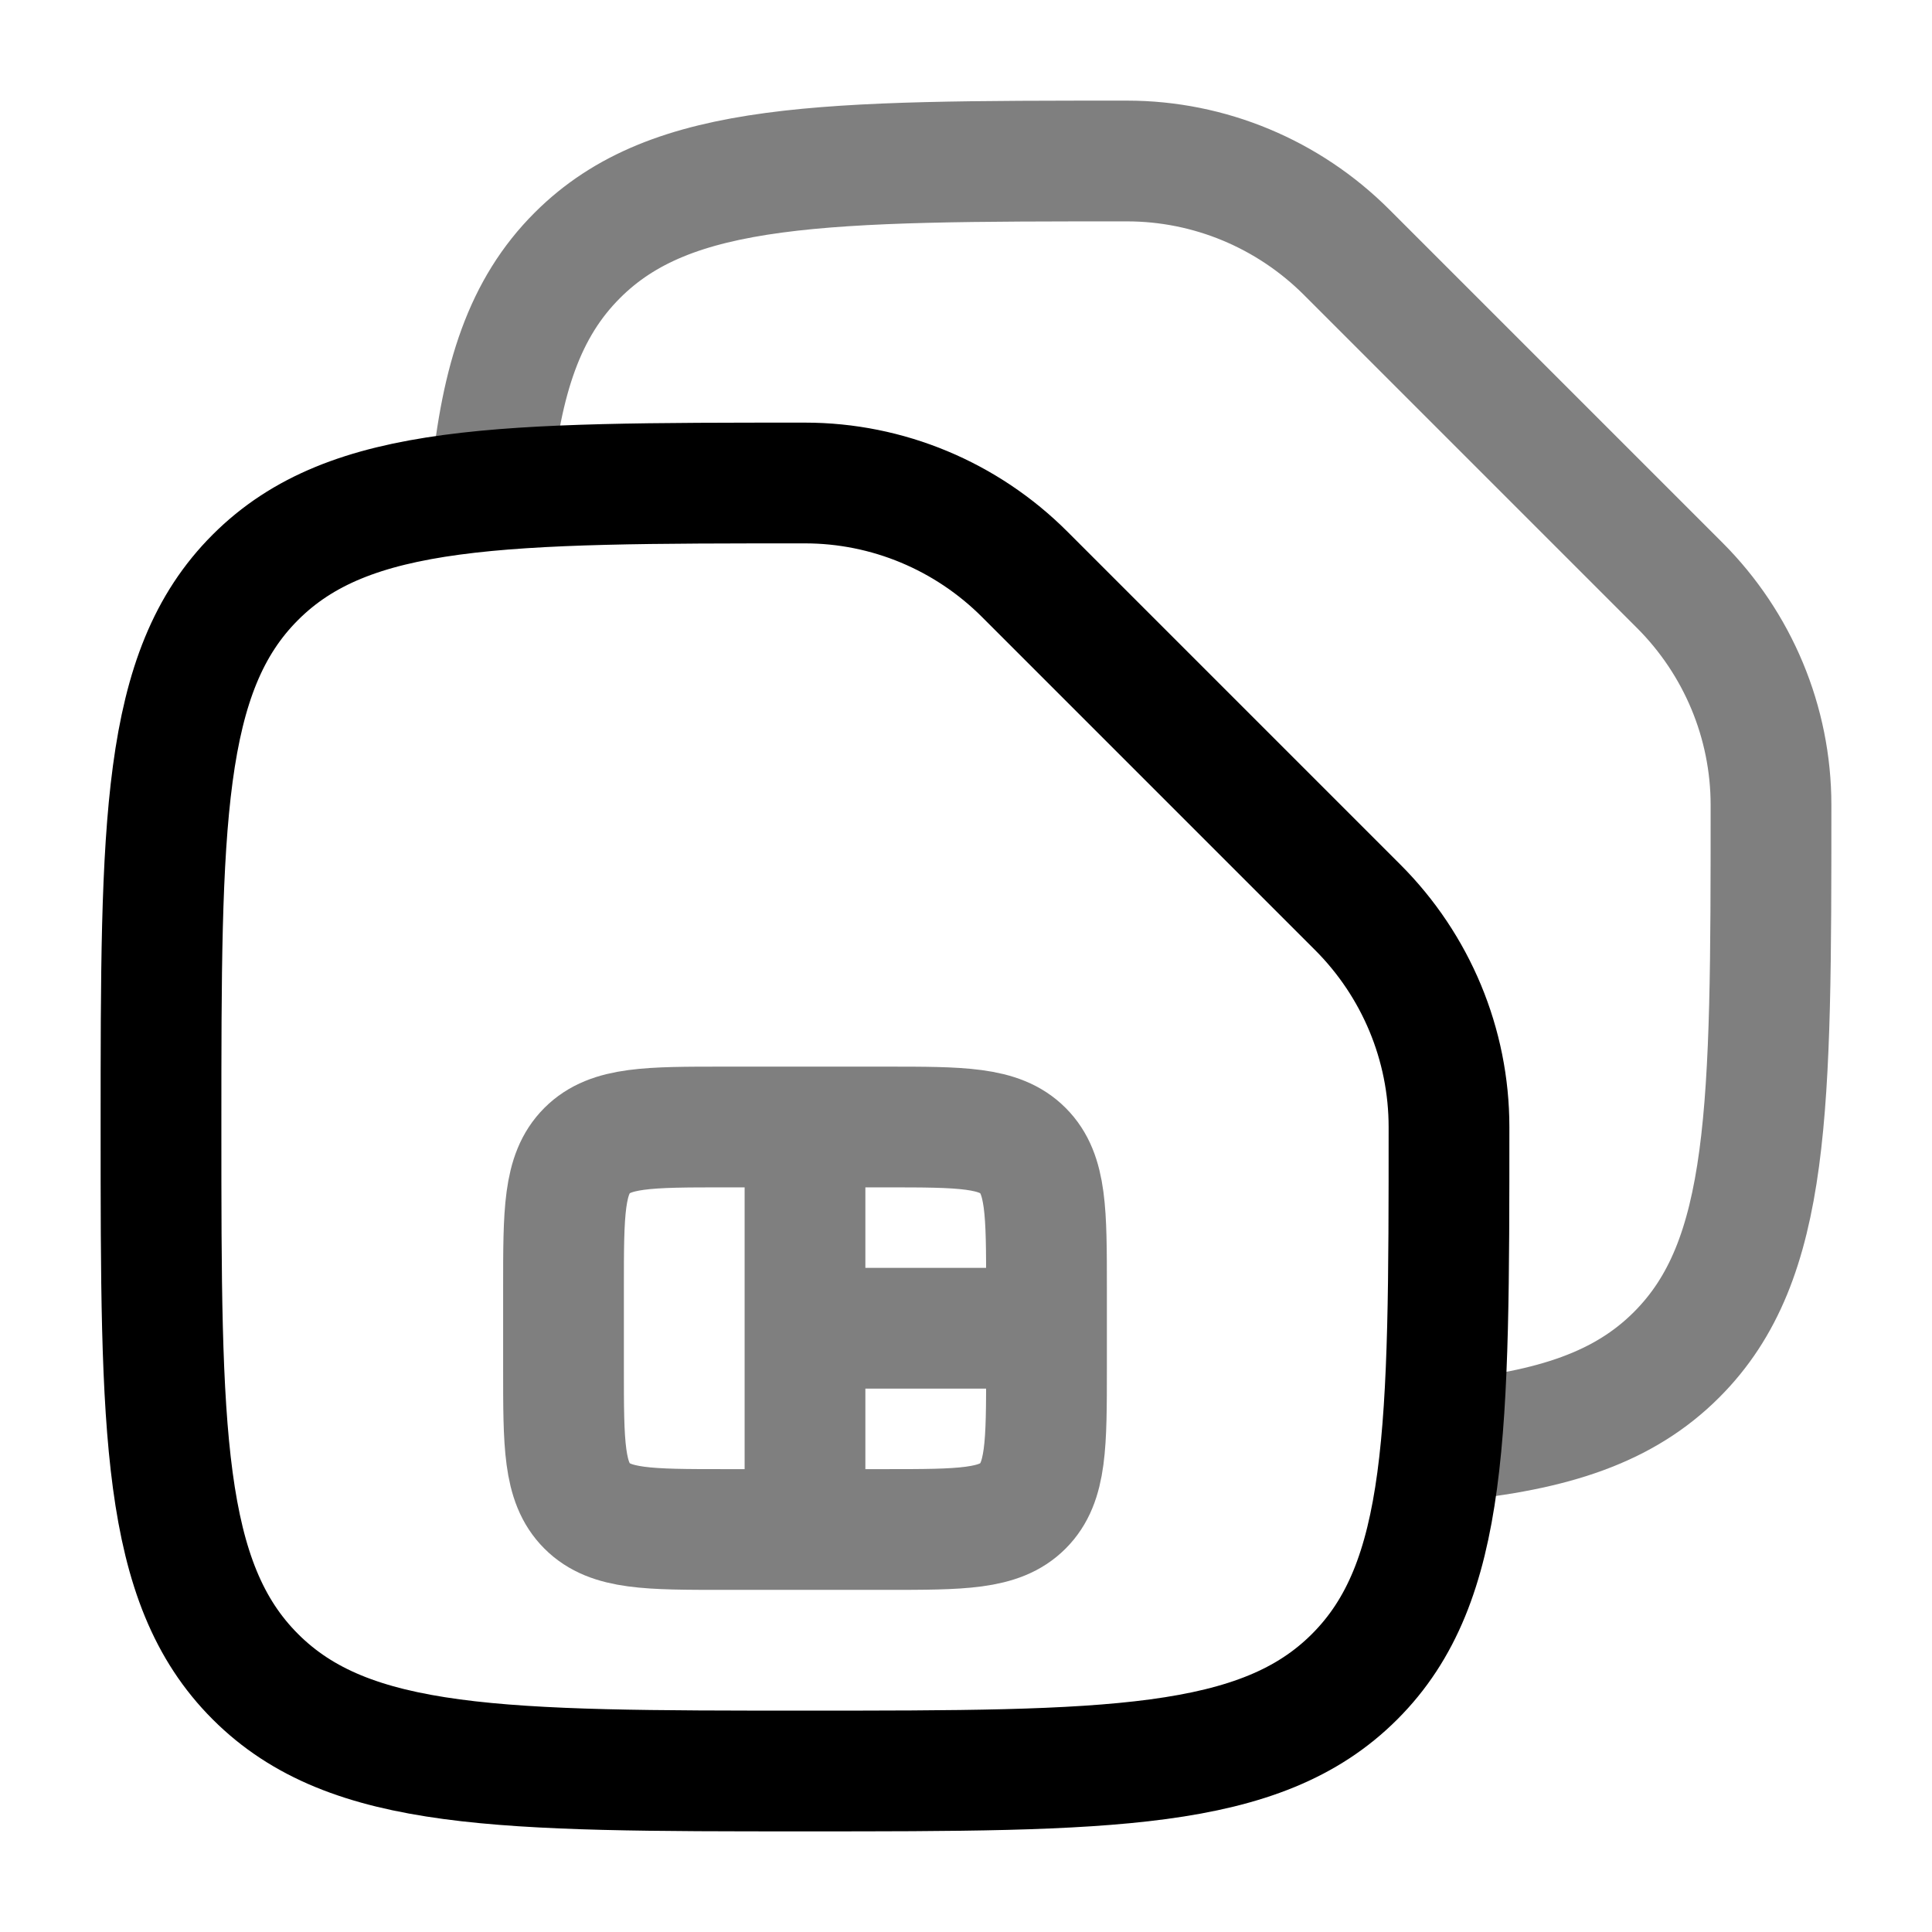 <svg width="24" height="24" viewBox="0 0 24 24" fill="none" xmlns="http://www.w3.org/2000/svg">
<path d="M3.172 20.828C4.343 22 6.229 22 10 22C13.771 22 15.657 22 16.828 20.828C18 19.657 18 17.771 18 14C18 12.975 17.59 11.994 16.864 11.269L12.731 7.136C12.006 6.41 11.025 6 10 6C6.229 6 4.343 6 3.172 7.172C2 8.343 2 10.229 2 14C2 17.771 2 19.657 3.172 20.828Z" stroke="black" stroke-width="1.5"/>
<path opacity="0.5" d="M18 17.898C19.3 17.771 20.175 17.482 20.828 16.828C22 15.657 22 13.771 22 10C22 8.975 21.59 7.994 20.864 7.269L16.731 3.136C16.006 2.41 15.025 2 14 2C10.229 2 8.343 2 7.172 3.172C6.518 3.825 6.229 4.7 6.101 6" stroke="black" stroke-width="1.5"/>
<path opacity="0.5" d="M10 14H9C8.057 14 7.586 14 7.293 14.293C7 14.586 7 15.057 7 16V17C7 17.943 7 18.414 7.293 18.707C7.586 19 8.057 19 9 19H10M10 14H11C11.943 14 12.414 14 12.707 14.293C13 14.586 13 15.057 13 16V16.5M10 14V16.5M10 19H11C11.943 19 12.414 19 12.707 18.707C13 18.414 13 17.943 13 17V16.5M10 19V16.5M10 16.5H13" stroke="black" stroke-width="1.5"/>
</svg>
